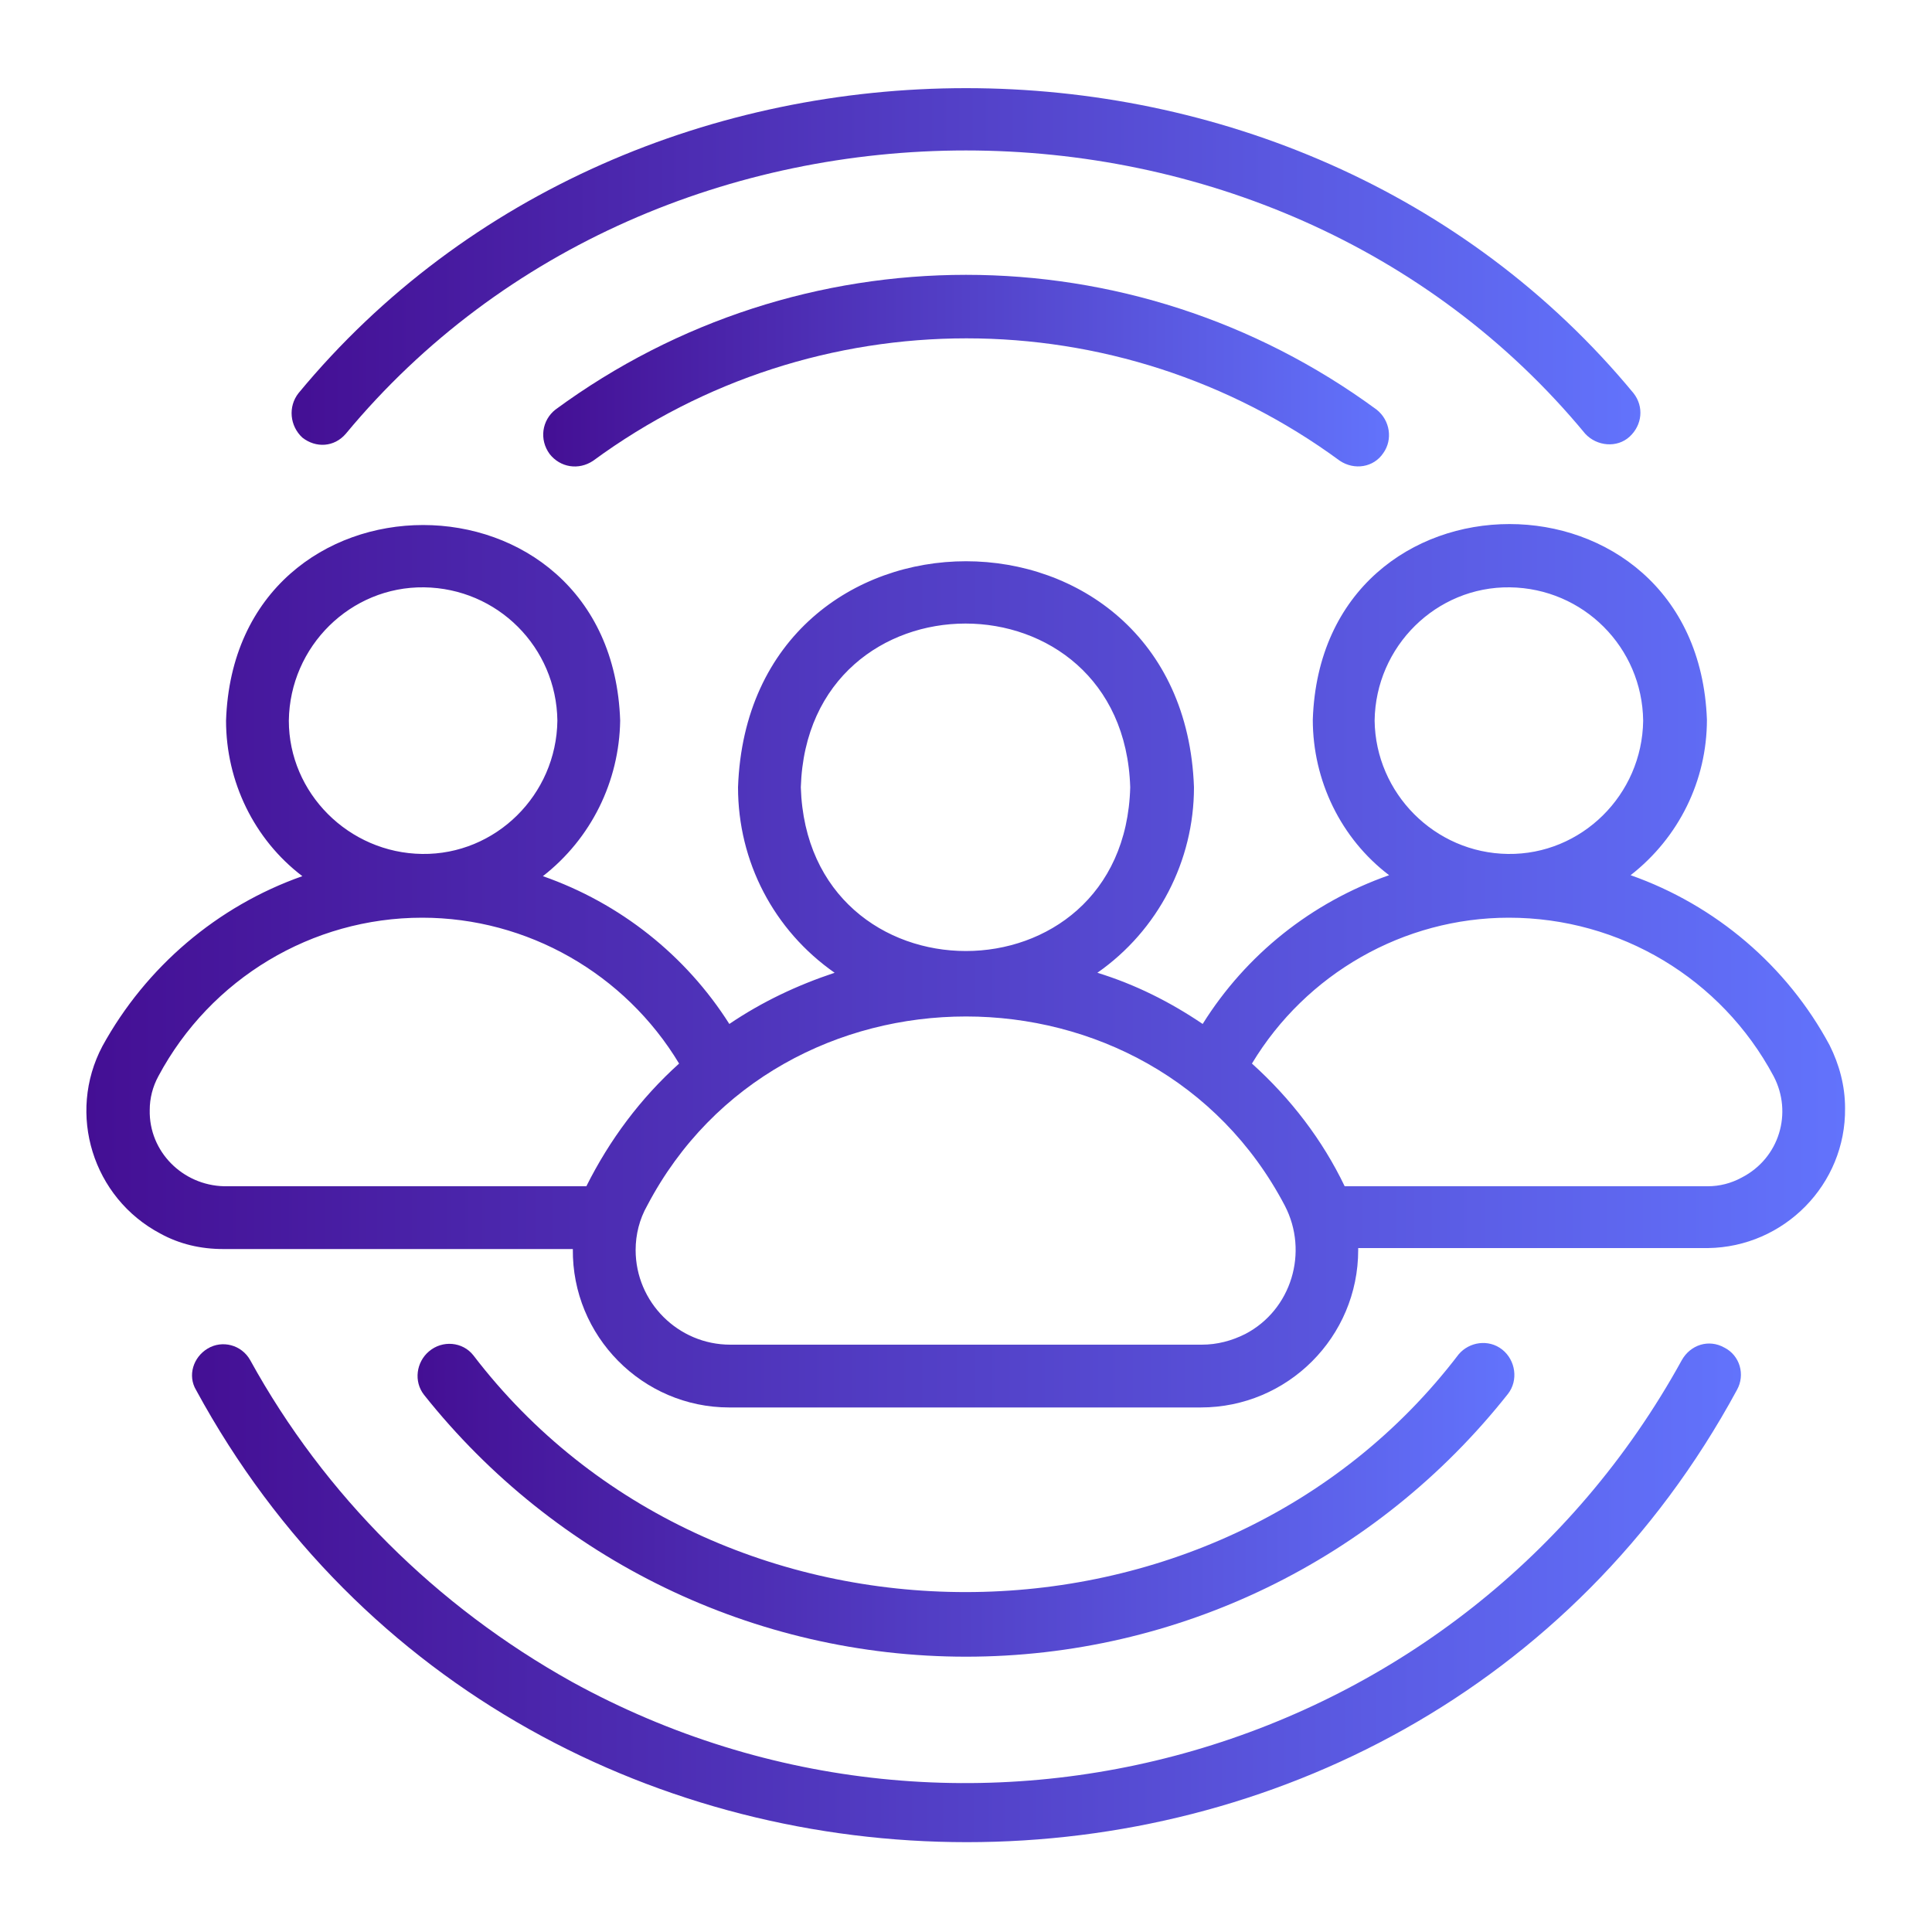 <svg xmlns="http://www.w3.org/2000/svg" xmlns:xlink="http://www.w3.org/1999/xlink" id="Line" x="0px" y="0px" viewBox="0 0 200 200" style="enable-background:new 0 0 200 200;" xml:space="preserve"><style type="text/css">	.st0{fill:url(#SVGID_1_);}	.st1{fill:url(#SVGID_00000160165102735078842790000002536422165123963033_);}	.st2{fill:url(#SVGID_00000088832899310672872260000003244813937604458404_);}	.st3{fill:url(#SVGID_00000057114998547551804180000001611217971782057130_);}	.st4{fill:url(#SVGID_00000072260267059828089390000000947584262374865550_);}</style><linearGradient id="SVGID_1_" gradientUnits="userSpaceOnUse" x1="19.857" y1="164.905" x2="180.168" y2="164.905">	<stop offset="0" style="stop-color:#440F94"></stop>	<stop offset="1" style="stop-color:#6273FC"></stop></linearGradient><path class="st0" d="M25.9,140.8c-0.9-1.6-2.9-2.1-4.4-1.2c-1.5,0.9-2.1,2.8-1.2,4.3c33.9,62.4,125.7,62.4,159.5,0 c0.9-1.6,0.3-3.6-1.3-4.4c-1.6-0.9-3.5-0.3-4.4,1.3c-22.5,40.9-74,55.8-114.9,33.3C45.2,166.3,33.6,154.8,25.9,140.8L25.9,140.8z"></path><linearGradient id="SVGID_00000117641990218930463010000017804840236547911833_" gradientUnits="userSpaceOnUse" x1="30.176" y1="27.553" x2="169.817" y2="27.553">	<stop offset="0" style="stop-color:#440F94"></stop>	<stop offset="1" style="stop-color:#6273FC"></stop></linearGradient><path style="fill:url(#SVGID_00000117641990218930463010000017804840236547911833_);" d="M164.1,44.9c1.2,1.3,3.3,1.5,4.6,0.3 c1.3-1.2,1.5-3.1,0.4-4.5C134.3-1.4,65.7-1.4,30.9,40.7c-1.1,1.4-0.9,3.4,0.4,4.6c1.4,1.1,3.3,1,4.5-0.4 C68.2,5.8,131.8,5.8,164.1,44.9L164.1,44.9z"></path><linearGradient id="SVGID_00000176030689215593671910000008767169129690882178_" gradientUnits="userSpaceOnUse" x1="56.205" y1="38.356" x2="143.788" y2="38.356">	<stop offset="0" style="stop-color:#440F94"></stop>	<stop offset="1" style="stop-color:#6273FC"></stop></linearGradient><path style="fill:url(#SVGID_00000176030689215593671910000008767169129690882178_);" d="M57.5,42.4c-1.4,1.1-1.7,3.1-0.6,4.6 c1.1,1.4,3,1.7,4.5,0.7c23-16.9,54.3-16.9,77.3,0c1.5,1,3.5,0.7,4.5-0.8c1-1.4,0.7-3.4-0.7-4.5C117.2,23.8,82.8,23.8,57.5,42.4z"></path><linearGradient id="SVGID_00000010277485865028439740000013572623252262928307_" gradientUnits="userSpaceOnUse" x1="43.281" y1="155.314" x2="156.715" y2="155.314">	<stop offset="0" style="stop-color:#440F94"></stop>	<stop offset="1" style="stop-color:#6273FC"></stop></linearGradient><path style="fill:url(#SVGID_00000010277485865028439740000013572623252262928307_);" d="M100,171.5c21.9,0,42.5-10,56.1-27.2 c1.1-1.4,0.8-3.5-0.6-4.6c-1.4-1.1-3.4-0.8-4.5,0.5C126,173,74,173,49,140.3c-1.1-1.4-3.2-1.6-4.6-0.4c-1.3,1.1-1.6,3.1-0.5,4.5 C57.5,161.5,78.1,171.5,100,171.5L100,171.5z"></path><linearGradient id="SVGID_00000008831957687482837970000005639659941771854997_" gradientUnits="userSpaceOnUse" x1="8.993" y1="100.025" x2="191" y2="100.025">	<stop offset="0" style="stop-color:#440F94"></stop>	<stop offset="1" style="stop-color:#6273FC"></stop></linearGradient><path style="fill:url(#SVGID_00000008831957687482837970000005639659941771854997_);" d="M10.6,108.3c-3.7,7-1,15.7,6,19.4 c2,1.1,4.2,1.6,6.5,1.6l36.2,0c-0.1,9,7.2,16.4,16.2,16.4c0,0,0,0,0,0l48.8,0c9,0,16.3-7.3,16.3-16.3c0-0.1,0-0.1,0-0.2h36.2 c7.9-0.1,14.3-6.6,14.2-14.5c0-2.3-0.6-4.5-1.6-6.5c-4.4-8.2-11.8-14.5-20.6-17.6c5-3.9,7.9-9.8,7.9-16.1c-1-27-39.9-27-40.8,0 c0,6.3,2.9,12.3,7.9,16.1c-8,2.8-14.8,8.2-19.3,15.4c-3.4-2.3-7-4.1-10.9-5.3c6.3-4.4,10-11.6,10-19.2c-1.1-31.2-46.1-31.2-47.2,0 c0,7.7,3.7,14.8,10,19.2c-3.9,1.3-7.5,3-10.9,5.3C71,98.9,64.2,93.5,56.2,90.7c5-3.9,7.9-9.8,8-16.1c-0.9-27-39.9-27-40.8,0 c0,6.3,2.9,12.3,7.9,16.1C22.5,93.8,15.1,100.1,10.6,108.3L10.6,108.3z M142.3,74.6c0.1-7.7,6.4-13.9,14-13.8 c7.6,0.1,13.7,6.2,13.8,13.8c-0.1,7.7-6.4,13.9-14,13.8C148.5,88.3,142.4,82.1,142.3,74.6L142.3,74.6z M156.2,95 c11.5,0,22,6.3,27.4,16.4c2,3.8,0.6,8.5-3.3,10.5c-1.1,0.6-2.3,0.9-3.5,0.9h-37.6c-2.3-4.8-5.6-9.1-9.6-12.7 C135.2,100.8,145.3,95,156.2,95L156.2,95z M82.9,81.5c0.7-22.6,33.4-22.6,34.1,0C116.4,104.1,83.6,104.1,82.9,81.5L82.9,81.5z  M133,124.8c2.5,4.8,0.7,10.8-4.1,13.3c-1.4,0.7-2.9,1.1-4.5,1.1l-48.8,0c-5.4,0-9.8-4.4-9.8-9.8c0-1.6,0.4-3.2,1.2-4.6 C80.7,98.7,119.3,98.7,133,124.8L133,124.8z M29.9,74.6c0.1-7.7,6.4-13.9,14-13.8c7.6,0.1,13.7,6.2,13.8,13.8 c-0.1,7.7-6.4,13.9-14,13.8C36.1,88.3,29.9,82.1,29.9,74.6z M43.7,95c10.9,0,21,5.8,26.6,15.1c-4,3.6-7.2,7.9-9.6,12.7H23.2 c-4.3-0.1-7.8-3.6-7.7-7.9c0-1.2,0.3-2.4,0.9-3.5C21.8,101.3,32.3,95,43.7,95z"></path></svg>